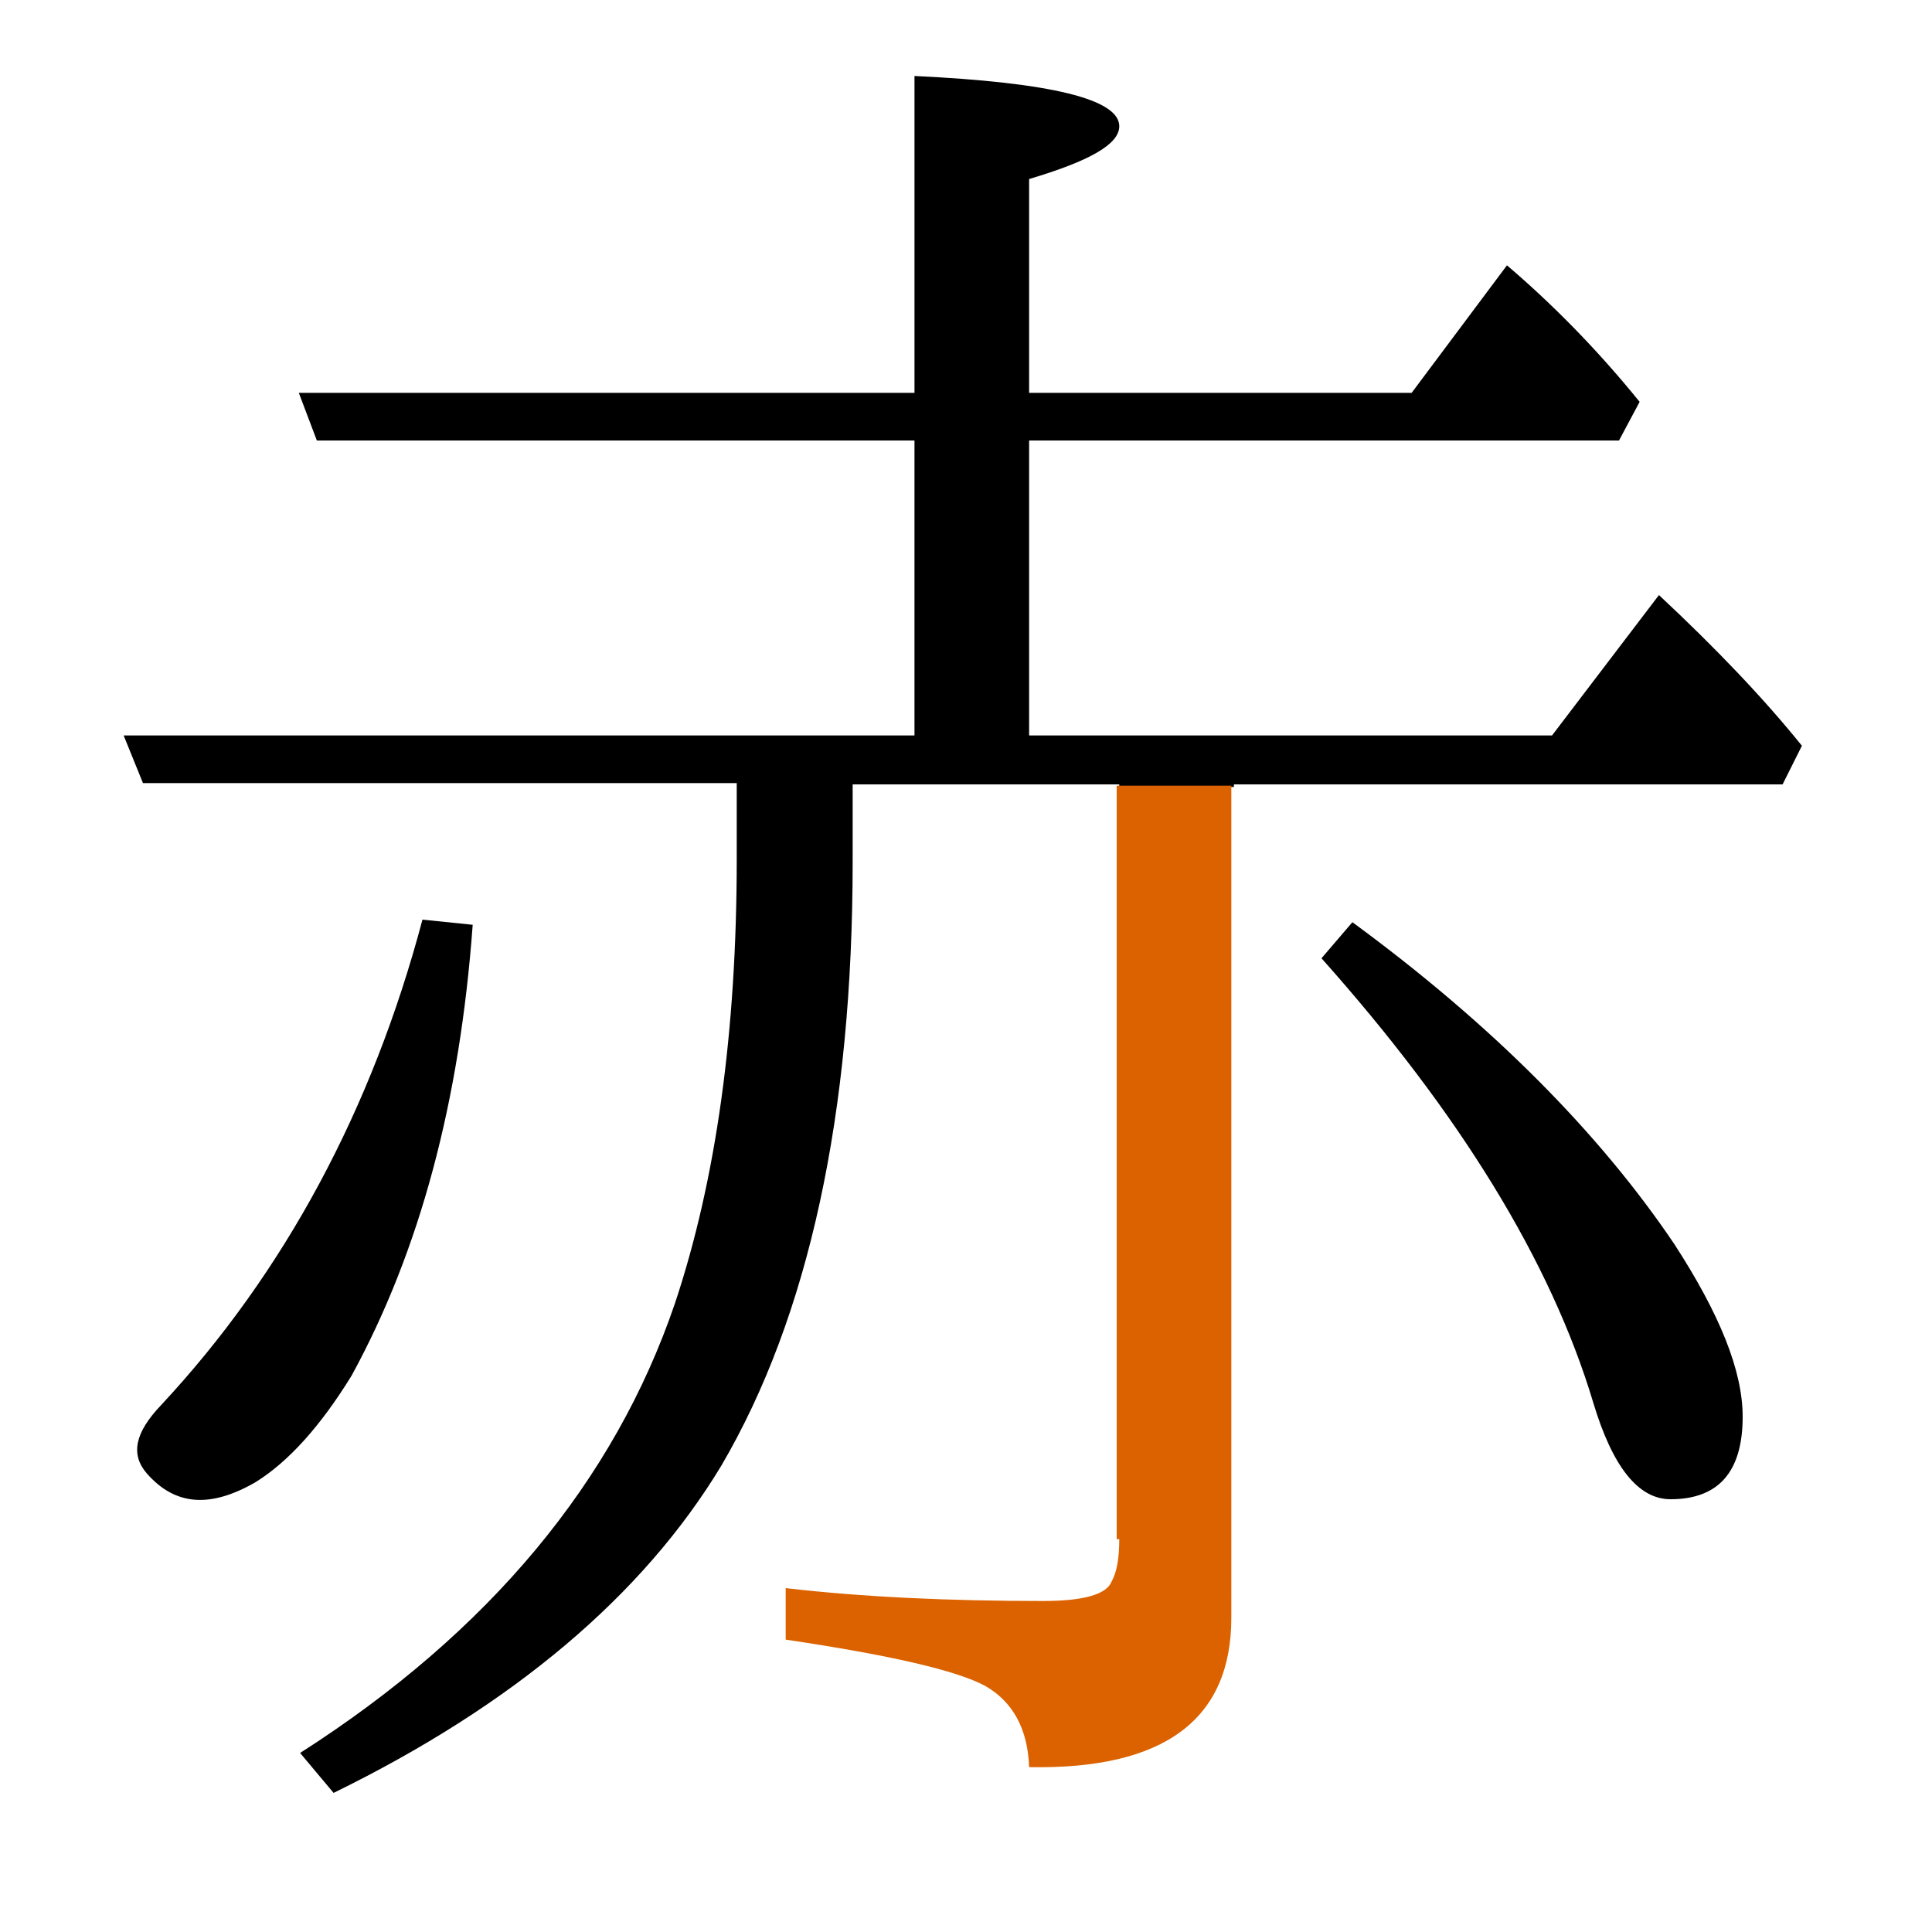 <?xml version="1.0" encoding="utf-8"?>
<!-- Generator: Adobe Illustrator 19.0.0, SVG Export Plug-In . SVG Version: 6.00 Build 0)  -->
<svg version="1.1" id="圖層_1" xmlns="http://www.w3.org/2000/svg" xmlns:xlink="http://www.w3.org/1999/xlink" x="0px" y="0px"
	 viewBox="45 -33.8 150 150" style="enable-background:new 45 -33.8 150 150;" xml:space="preserve">
<style type="text/css">
	.st0{enable-background:new    ;}
	.st1{fill:#DC6200;}
</style>
<g class="st0">
	<path d="M150,37.8l-2.4,2.8c10.7,12,17.8,23.5,21.1,34.5c1.5,5,3.5,7.5,6,7.5c3.7,0,5.6-2.1,5.6-6.4c0-3.6-1.8-8-5.3-13.4
		C169.2,54.2,160.9,45.8,150,37.8z"/>
	<path d="M173.8,12.4l-8.3,10.9h-40.6V0.4h45.8l1.6-3c-3.4-4.2-6.9-7.7-10.3-10.6l-7.4,9.9h-29.7v-16.6c4.7-1.4,7-2.7,7-4.1
		c0-2.1-5.3-3.4-15.9-3.9v24.6H68.2l1.4,3.7H116v22.9H54.6l1.5,3.7h46.1v5.9c0,13.4-1.6,24.9-4.8,34.5
		c-4.7,13.8-14.4,25.5-29.1,34.9l2.6,3.1C84.8,98.6,94.9,90.1,101,80c6.8-11.6,10.2-27.3,10.2-46.9v-6h20.7v0.2h8.9v-0.2h42.6l1.5-3
		C182,20.5,178.3,16.6,173.8,12.4z"/>
	<path class="st1" d="M131.9,85.7c0,1.5-0.2,2.6-0.6,3.3c-0.4,1-2.2,1.5-5.3,1.5c-7.3,0-14-0.3-20-1v4c8.1,1.2,13.3,2.4,15.5,3.6
		c2.1,1.2,3.3,3.3,3.4,6.3c10.5,0.2,15.7-3.7,15.7-11.6V27.2h-8.9V85.7z"/>
</g>
<path d="M81.7,38l-3.9-0.4C73.9,52.3,67.1,65,57.5,75.3c-2,2.1-2.4,3.8-1.1,5.3c2.2,2.5,4.9,2.7,8.4,0.7c2.6-1.6,5.1-4.4,7.5-8.3
	C77.6,63.3,80.7,51.7,81.7,38z"/>
</svg>
